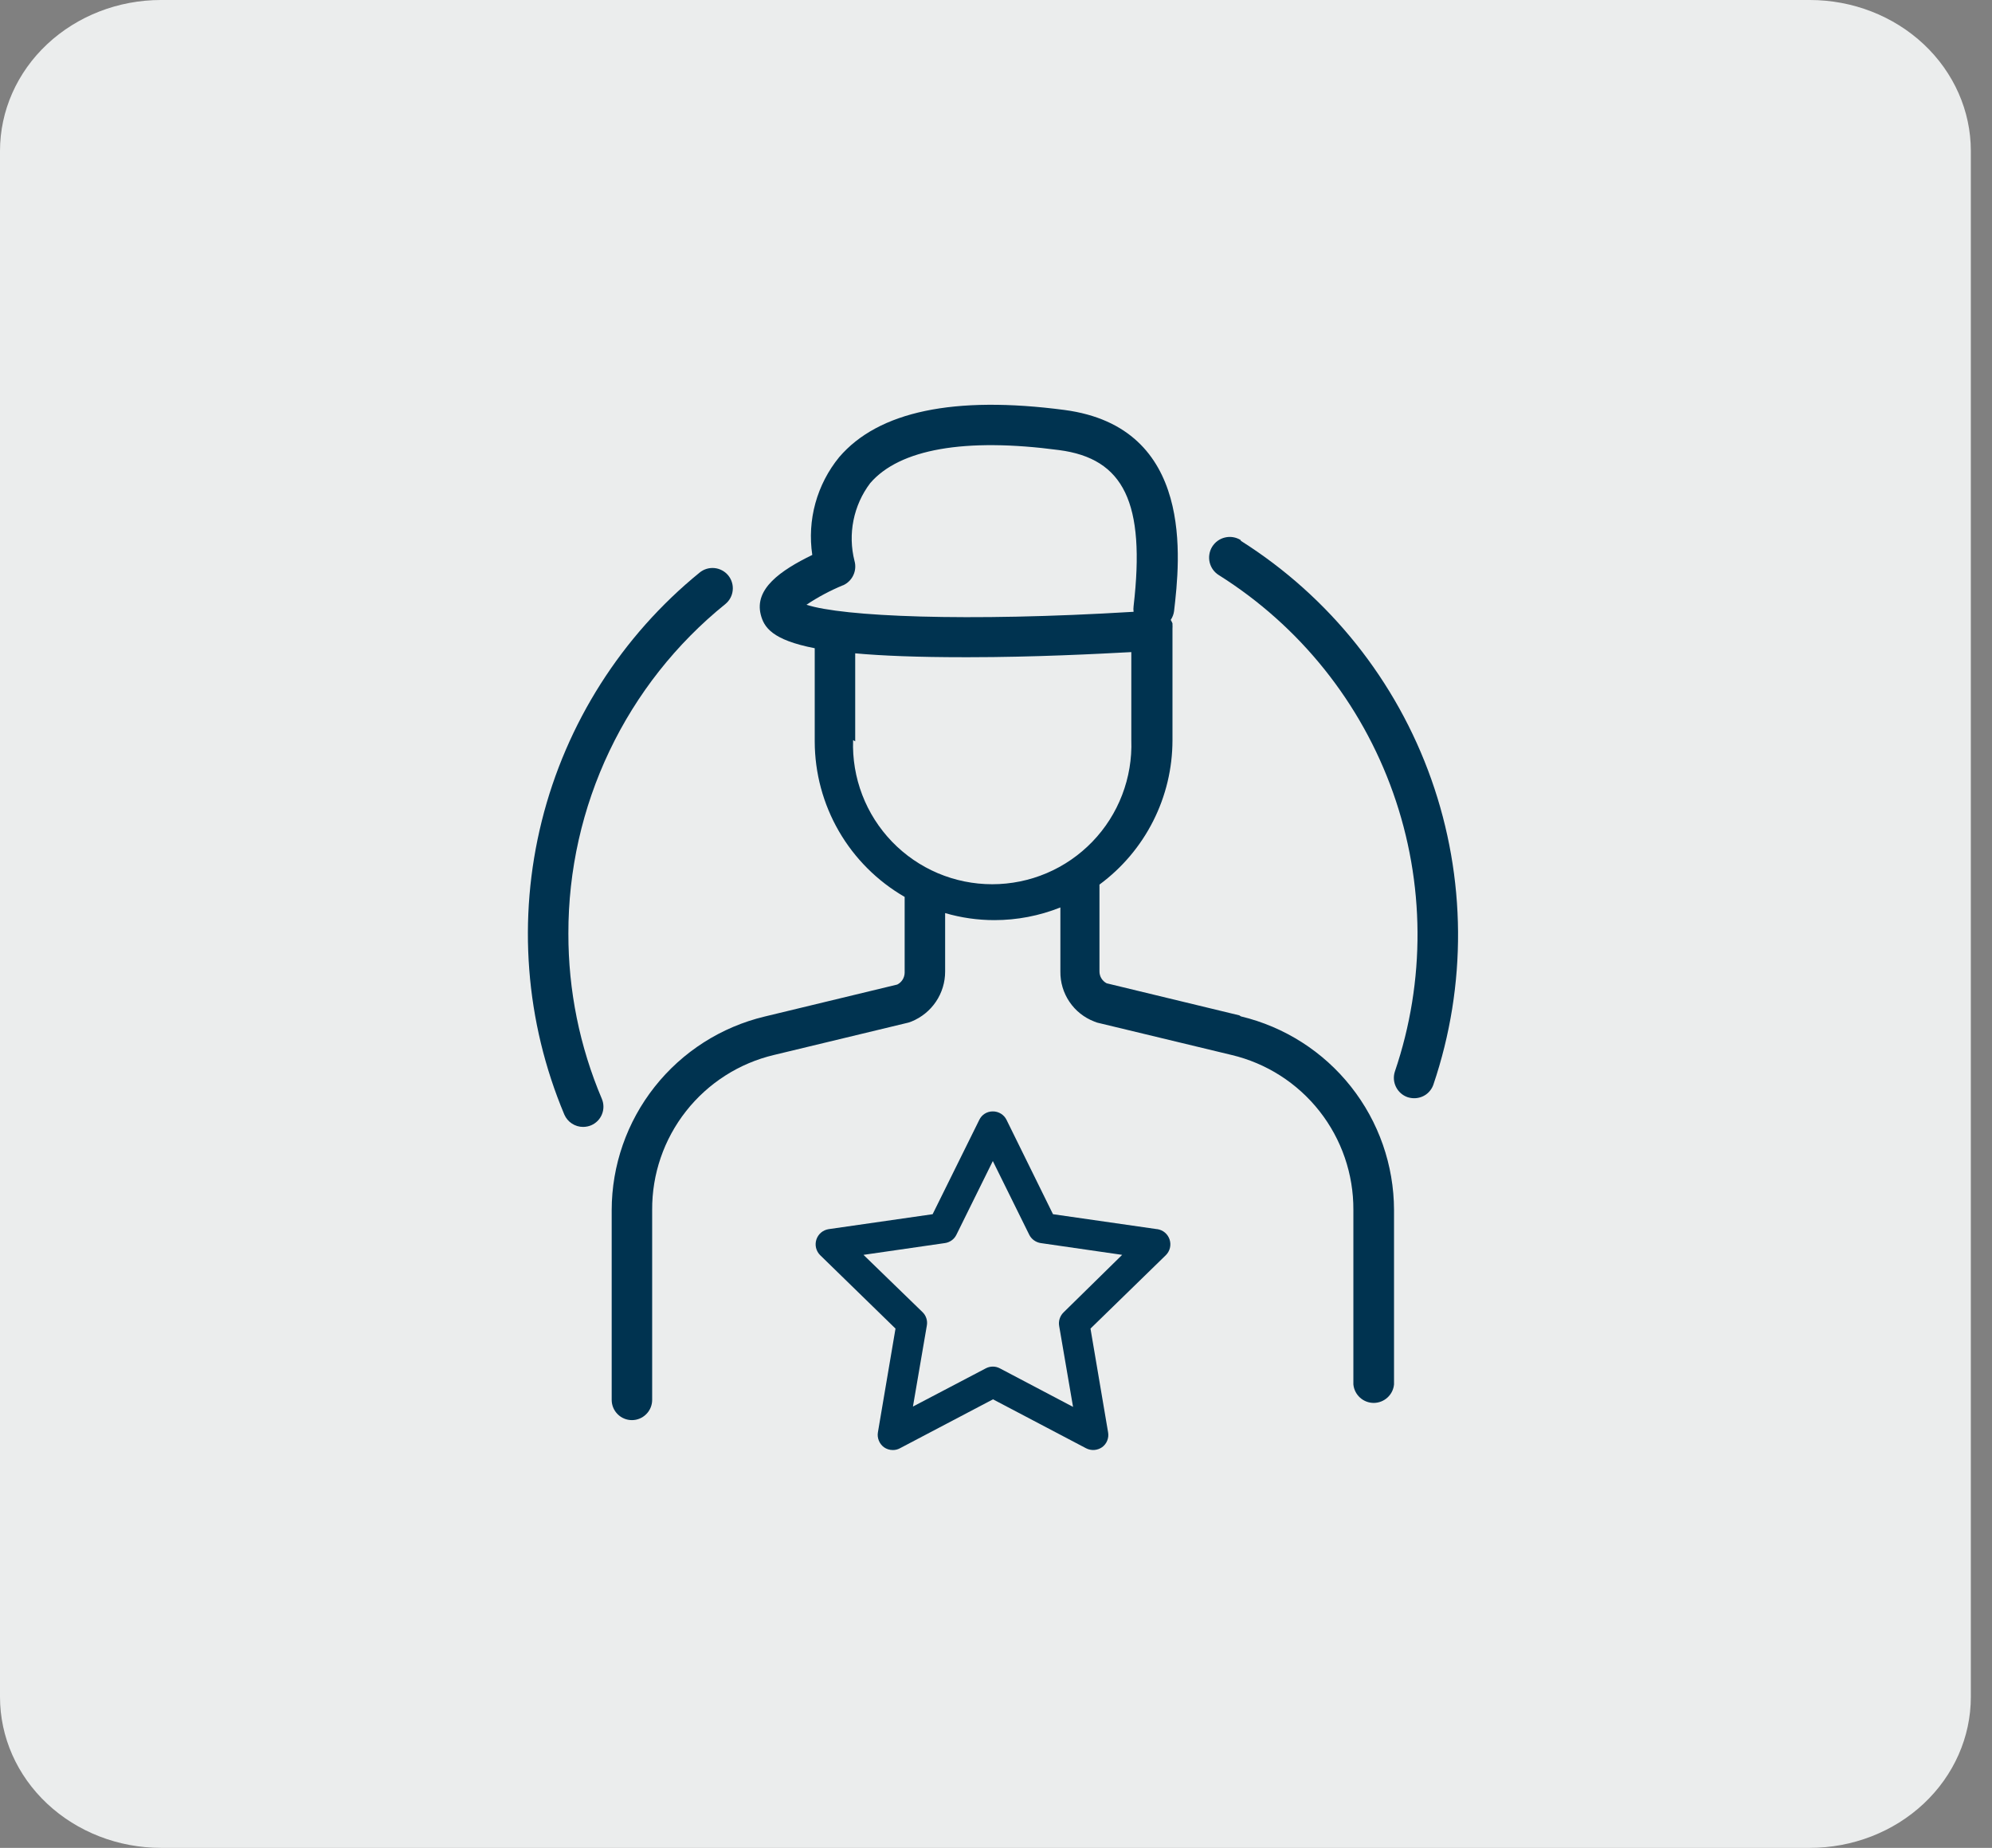<svg width="69" height="64" viewBox="0 0 69 64" fill="none" xmlns="http://www.w3.org/2000/svg">
<rect x="0" y="0" width="69" height="64" fill="#808080" stroke="none"/>
<path d="M62.675 64H5.575C4.097 64 2.679 63.449 1.633 62.469C0.587 61.489 0 60.16 0 58.773V5.227C0 3.841 0.587 2.511 1.633 1.531C2.679 0.551 4.097 0 5.575 0H62.691C64.17 0 65.588 0.551 66.634 1.531C67.679 2.511 68.267 3.841 68.267 5.227V58.773C68.267 60.16 67.679 61.489 66.634 62.469C65.588 63.449 64.17 64 62.691 64" fill="#EBEDED"/>
<path d="M42.929 35.166L38.334 34.056C38.258 34.017 38.194 33.957 38.15 33.884C38.106 33.811 38.083 33.727 38.084 33.642V30.637C38.867 30.06 39.504 29.307 39.943 28.439C40.383 27.571 40.612 26.612 40.613 25.639V21.793C40.613 21.793 40.613 21.793 40.613 21.762C40.616 21.722 40.616 21.681 40.613 21.64C40.613 21.64 40.613 21.61 40.613 21.591C40.596 21.549 40.576 21.508 40.552 21.47C40.614 21.378 40.654 21.274 40.668 21.165C40.869 19.422 41.406 14.795 36.865 14.198C33.049 13.698 30.428 14.247 29.069 15.832C28.686 16.3 28.405 16.844 28.244 17.427C28.083 18.011 28.047 18.622 28.136 19.22C27.021 19.763 26.131 20.397 26.35 21.281C26.46 21.726 26.747 22.164 28.221 22.451V25.681C28.223 26.773 28.512 27.845 29.058 28.789C29.605 29.734 30.391 30.518 31.336 31.064V33.684C31.336 33.77 31.311 33.854 31.266 33.928C31.221 34.001 31.157 34.06 31.08 34.099L26.484 35.208C24.977 35.569 23.635 36.427 22.675 37.643C21.714 38.859 21.19 40.363 21.188 41.913V48.484C21.188 48.67 21.262 48.848 21.393 48.979C21.524 49.111 21.703 49.185 21.889 49.185C22.075 49.185 22.253 49.111 22.384 48.979C22.516 48.848 22.59 48.67 22.59 48.484V41.907C22.582 40.666 22.996 39.459 23.764 38.484C24.531 37.509 25.606 36.822 26.814 36.537L31.47 35.416L31.574 35.379C31.918 35.239 32.213 35 32.421 34.691C32.628 34.383 32.739 34.02 32.738 33.648V31.624C33.293 31.786 33.867 31.868 34.445 31.868C35.228 31.868 36.003 31.719 36.73 31.429V33.648C36.725 34.021 36.835 34.388 37.044 34.697C37.253 35.007 37.552 35.244 37.901 35.379L37.998 35.416L42.655 36.537C43.863 36.822 44.938 37.509 45.705 38.484C46.472 39.459 46.886 40.666 46.879 41.907V47.947C46.895 48.123 46.977 48.286 47.107 48.404C47.237 48.523 47.407 48.589 47.583 48.589C47.759 48.589 47.929 48.523 48.059 48.404C48.19 48.286 48.271 48.123 48.287 47.947V41.907C48.283 40.356 47.758 38.852 46.796 37.636C45.835 36.42 44.492 35.563 42.984 35.202L42.929 35.166ZM29.209 20.269C29.363 20.198 29.488 20.075 29.559 19.92C29.631 19.766 29.645 19.591 29.599 19.428C29.482 18.967 29.47 18.485 29.564 18.019C29.658 17.553 29.855 17.113 30.142 16.734C31.159 15.551 33.427 15.155 36.682 15.588C38.931 15.88 39.681 17.416 39.266 20.994C39.257 21.059 39.257 21.125 39.266 21.189C33.457 21.543 29.178 21.354 27.935 20.945C28.334 20.678 28.759 20.452 29.203 20.269H29.209ZM29.623 25.675V22.628C30.568 22.713 31.793 22.762 33.384 22.762H33.567C35.816 22.762 38.059 22.646 39.187 22.585V25.633C39.21 26.28 39.102 26.925 38.87 27.53C38.639 28.134 38.288 28.686 37.838 29.152C37.388 29.618 36.849 29.989 36.253 30.242C35.657 30.495 35.016 30.625 34.369 30.625C33.721 30.625 33.08 30.495 32.484 30.242C31.888 29.989 31.349 29.618 30.899 29.152C30.45 28.686 30.098 28.134 29.867 27.53C29.635 26.925 29.527 26.28 29.55 25.633" fill="#003350"/>
<path d="M40.077 42.571L36.474 42.053L34.865 38.786C34.822 38.697 34.754 38.623 34.67 38.571C34.586 38.52 34.489 38.492 34.39 38.493C34.292 38.492 34.196 38.519 34.112 38.571C34.029 38.623 33.963 38.697 33.921 38.786L32.305 42.053L28.703 42.571C28.606 42.586 28.515 42.627 28.439 42.691C28.364 42.755 28.309 42.838 28.278 42.932C28.248 43.026 28.244 43.126 28.267 43.221C28.291 43.317 28.34 43.404 28.41 43.473L31.019 46.015L30.41 49.605C30.393 49.702 30.404 49.802 30.441 49.893C30.477 49.985 30.538 50.064 30.617 50.123C30.708 50.188 30.817 50.222 30.928 50.221C31.013 50.222 31.097 50.201 31.172 50.16L34.396 48.465L37.62 50.16C37.707 50.205 37.805 50.225 37.903 50.219C38.001 50.212 38.095 50.179 38.175 50.123C38.255 50.065 38.317 49.986 38.353 49.894C38.39 49.802 38.4 49.702 38.382 49.605L37.773 46.015L40.382 43.473C40.452 43.404 40.501 43.317 40.525 43.221C40.548 43.126 40.544 43.026 40.514 42.932C40.483 42.838 40.428 42.755 40.353 42.691C40.278 42.627 40.186 42.586 40.089 42.571H40.077ZM36.84 45.454C36.779 45.514 36.733 45.588 36.706 45.67C36.679 45.752 36.673 45.839 36.688 45.924L37.169 48.727L34.634 47.392C34.559 47.352 34.475 47.331 34.39 47.331C34.305 47.331 34.221 47.352 34.146 47.392L31.623 48.715L32.104 45.911C32.12 45.827 32.114 45.739 32.087 45.657C32.061 45.575 32.014 45.501 31.952 45.442L29.91 43.461L32.732 43.053C32.816 43.041 32.897 43.008 32.965 42.959C33.035 42.909 33.09 42.843 33.128 42.766L34.39 40.212L35.652 42.766C35.69 42.842 35.746 42.907 35.815 42.957C35.884 43.007 35.964 43.04 36.048 43.053L38.87 43.461L36.84 45.454Z" fill="#003350"/>
<path d="M19.688 32.331C19.684 30.144 20.17 27.983 21.111 26.009C22.052 24.034 23.423 22.295 25.125 20.921C25.197 20.863 25.256 20.791 25.3 20.709C25.344 20.628 25.371 20.538 25.38 20.447C25.39 20.355 25.381 20.262 25.354 20.173C25.328 20.084 25.284 20.002 25.226 19.93C25.167 19.859 25.095 19.799 25.014 19.756C24.932 19.712 24.843 19.684 24.751 19.675C24.659 19.666 24.566 19.675 24.478 19.701C24.389 19.728 24.307 19.771 24.235 19.83C21.53 22.032 19.611 25.052 18.766 28.436C17.921 31.821 18.196 35.388 19.548 38.603C19.603 38.73 19.694 38.839 19.81 38.914C19.926 38.99 20.061 39.031 20.2 39.03C20.294 39.029 20.387 39.011 20.474 38.975C20.559 38.939 20.636 38.887 20.701 38.821C20.766 38.755 20.817 38.678 20.851 38.592C20.886 38.507 20.903 38.415 20.902 38.323C20.901 38.231 20.882 38.139 20.846 38.055C20.078 36.245 19.684 34.298 19.688 32.331Z" fill="#003350"/>
<path d="M42.972 18.702C42.892 18.653 42.803 18.62 42.71 18.605C42.617 18.59 42.523 18.594 42.431 18.616C42.34 18.637 42.254 18.677 42.177 18.732C42.101 18.787 42.037 18.857 41.987 18.937C41.938 19.017 41.905 19.106 41.891 19.199C41.876 19.291 41.879 19.386 41.901 19.478C41.923 19.569 41.962 19.655 42.017 19.732C42.073 19.808 42.142 19.872 42.222 19.921C45.024 21.683 47.15 24.338 48.255 27.457C49.362 30.576 49.383 33.977 48.317 37.11C48.259 37.286 48.272 37.478 48.355 37.645C48.437 37.811 48.581 37.939 48.756 38C48.831 38.024 48.909 38.036 48.988 38.036C49.134 38.036 49.277 37.991 49.397 37.906C49.516 37.82 49.605 37.7 49.652 37.561C50.814 34.13 50.788 30.407 49.579 26.992C48.37 23.577 46.047 20.668 42.984 18.733" fill="#003350"/>
</svg>
